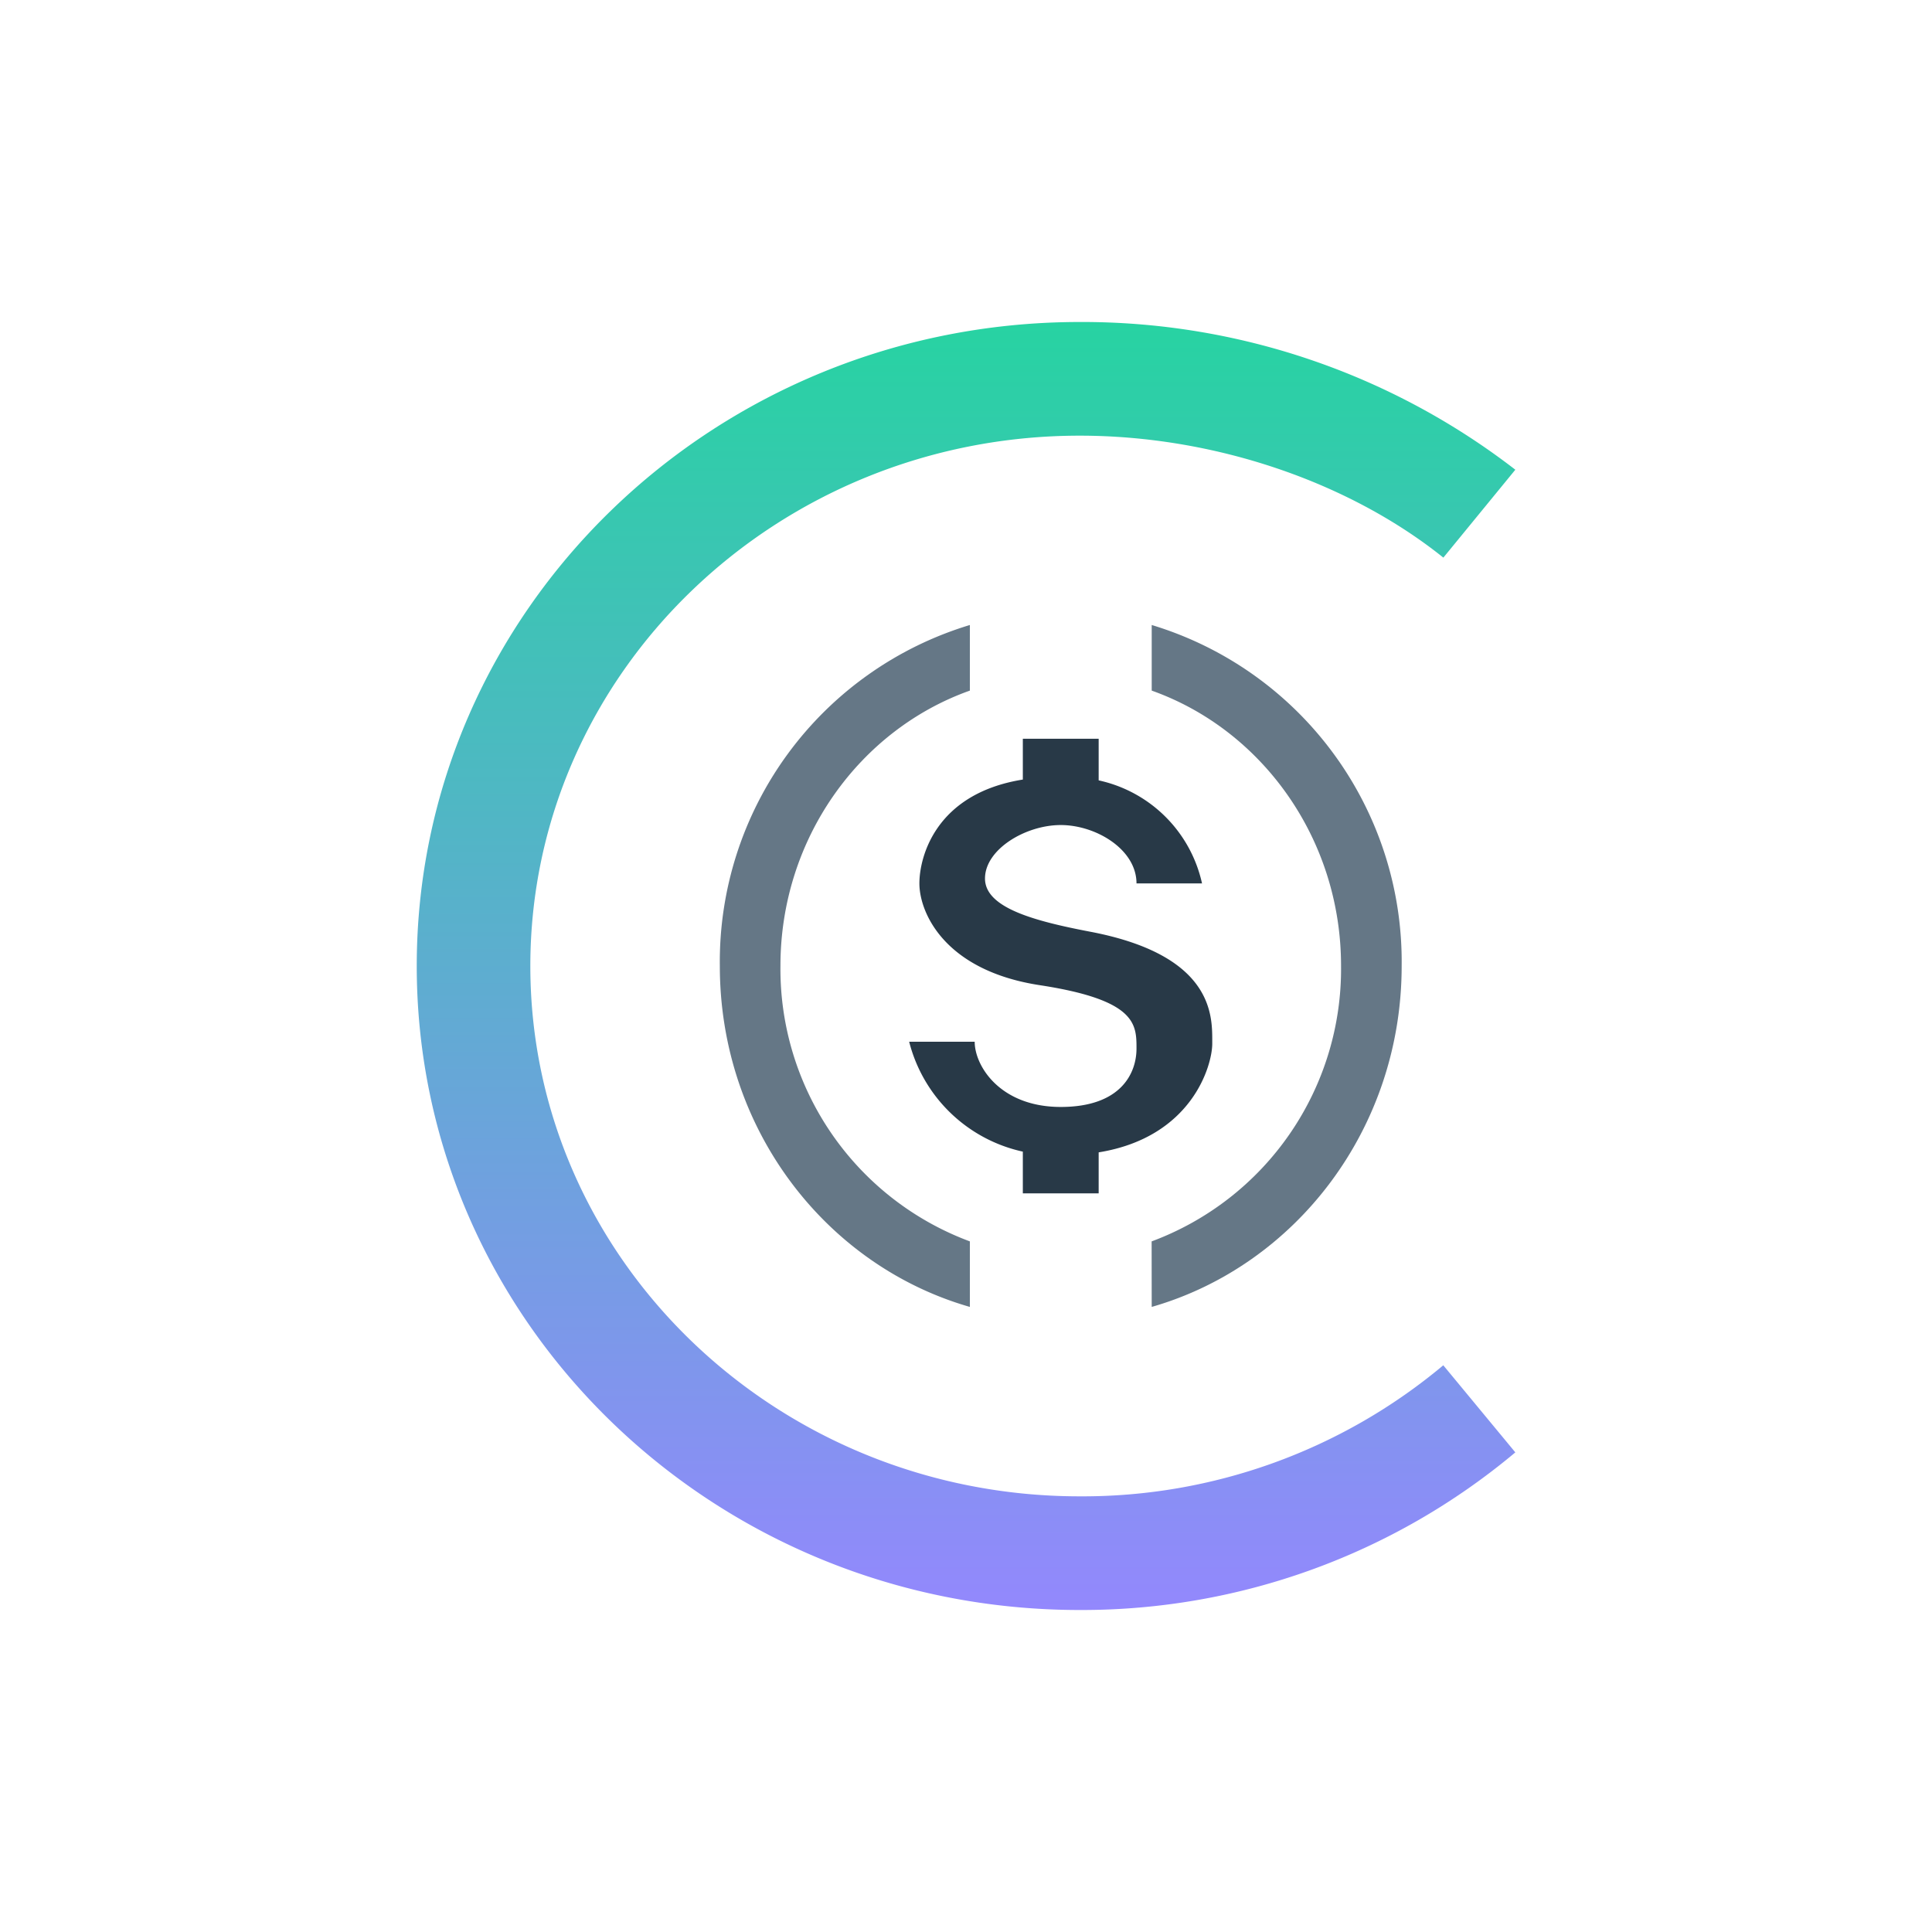 <svg xmlns="http://www.w3.org/2000/svg" width="24" height="24" fill="none" viewBox="0 0 24 24">
    <path fill="#657786" d="M12.048 7.764a4.37 4.37 0 0 0-3.106 4.235c0 2.024 1.317 3.723 3.106 4.236v-.814a3.61 3.61 0 0 1-2.353-3.422c0-1.586.988-2.936 2.353-3.42zm2.258 7.657a3.61 3.61 0 0 0 2.353-3.422c0-1.586-.988-2.936-2.352-3.42v-.815a4.37 4.37 0 0 1 3.105 4.235c0 2.024-1.317 3.723-3.105 4.236z"/>
    <path fill="#283947" d="M12.706 9.177h.942v.517a1.68 1.68 0 0 1 1.284 1.28h-.814c0-.423-.504-.725-.941-.725-.438 0-.941.302-.941.664s.602.527 1.317.663c1.515.292 1.506 1.036 1.506 1.356v.033c0 .268-.25 1.162-1.411 1.35v.509h-.942v-.518a1.87 1.87 0 0 1-1.412-1.365h.814c0 .301.316.81 1.069.81s.941-.424.941-.725 0-.602-1.19-.786c-1.196-.179-1.507-.904-1.507-1.266 0-.32.193-1.115 1.285-1.29z"/>
    <path fill="url(#CUSDC__a)" d="M18.824 5.835A8.8 8.8 0 0 0 13.412 4c-4.546 0-8.235 3.581-8.235 8s3.689 8 8.235 8a8.38 8.38 0 0 0 5.412-1.958l-.895-1.082a6.98 6.98 0 0 1-4.517 1.628c-3.765 0-6.824-2.95-6.824-6.588s3.06-6.588 6.824-6.588c1.656 0 3.332.565 4.518 1.515z"/>
    <defs>
        <linearGradient id="CUSDC__a" x1="12" x2="12" y1="4" y2="20" gradientUnits="userSpaceOnUse">
            <stop stop-color="#27D3A2"/>
            <stop offset="1" stop-color="#9388FD"/>
        </linearGradient>
    </defs>
</svg>
